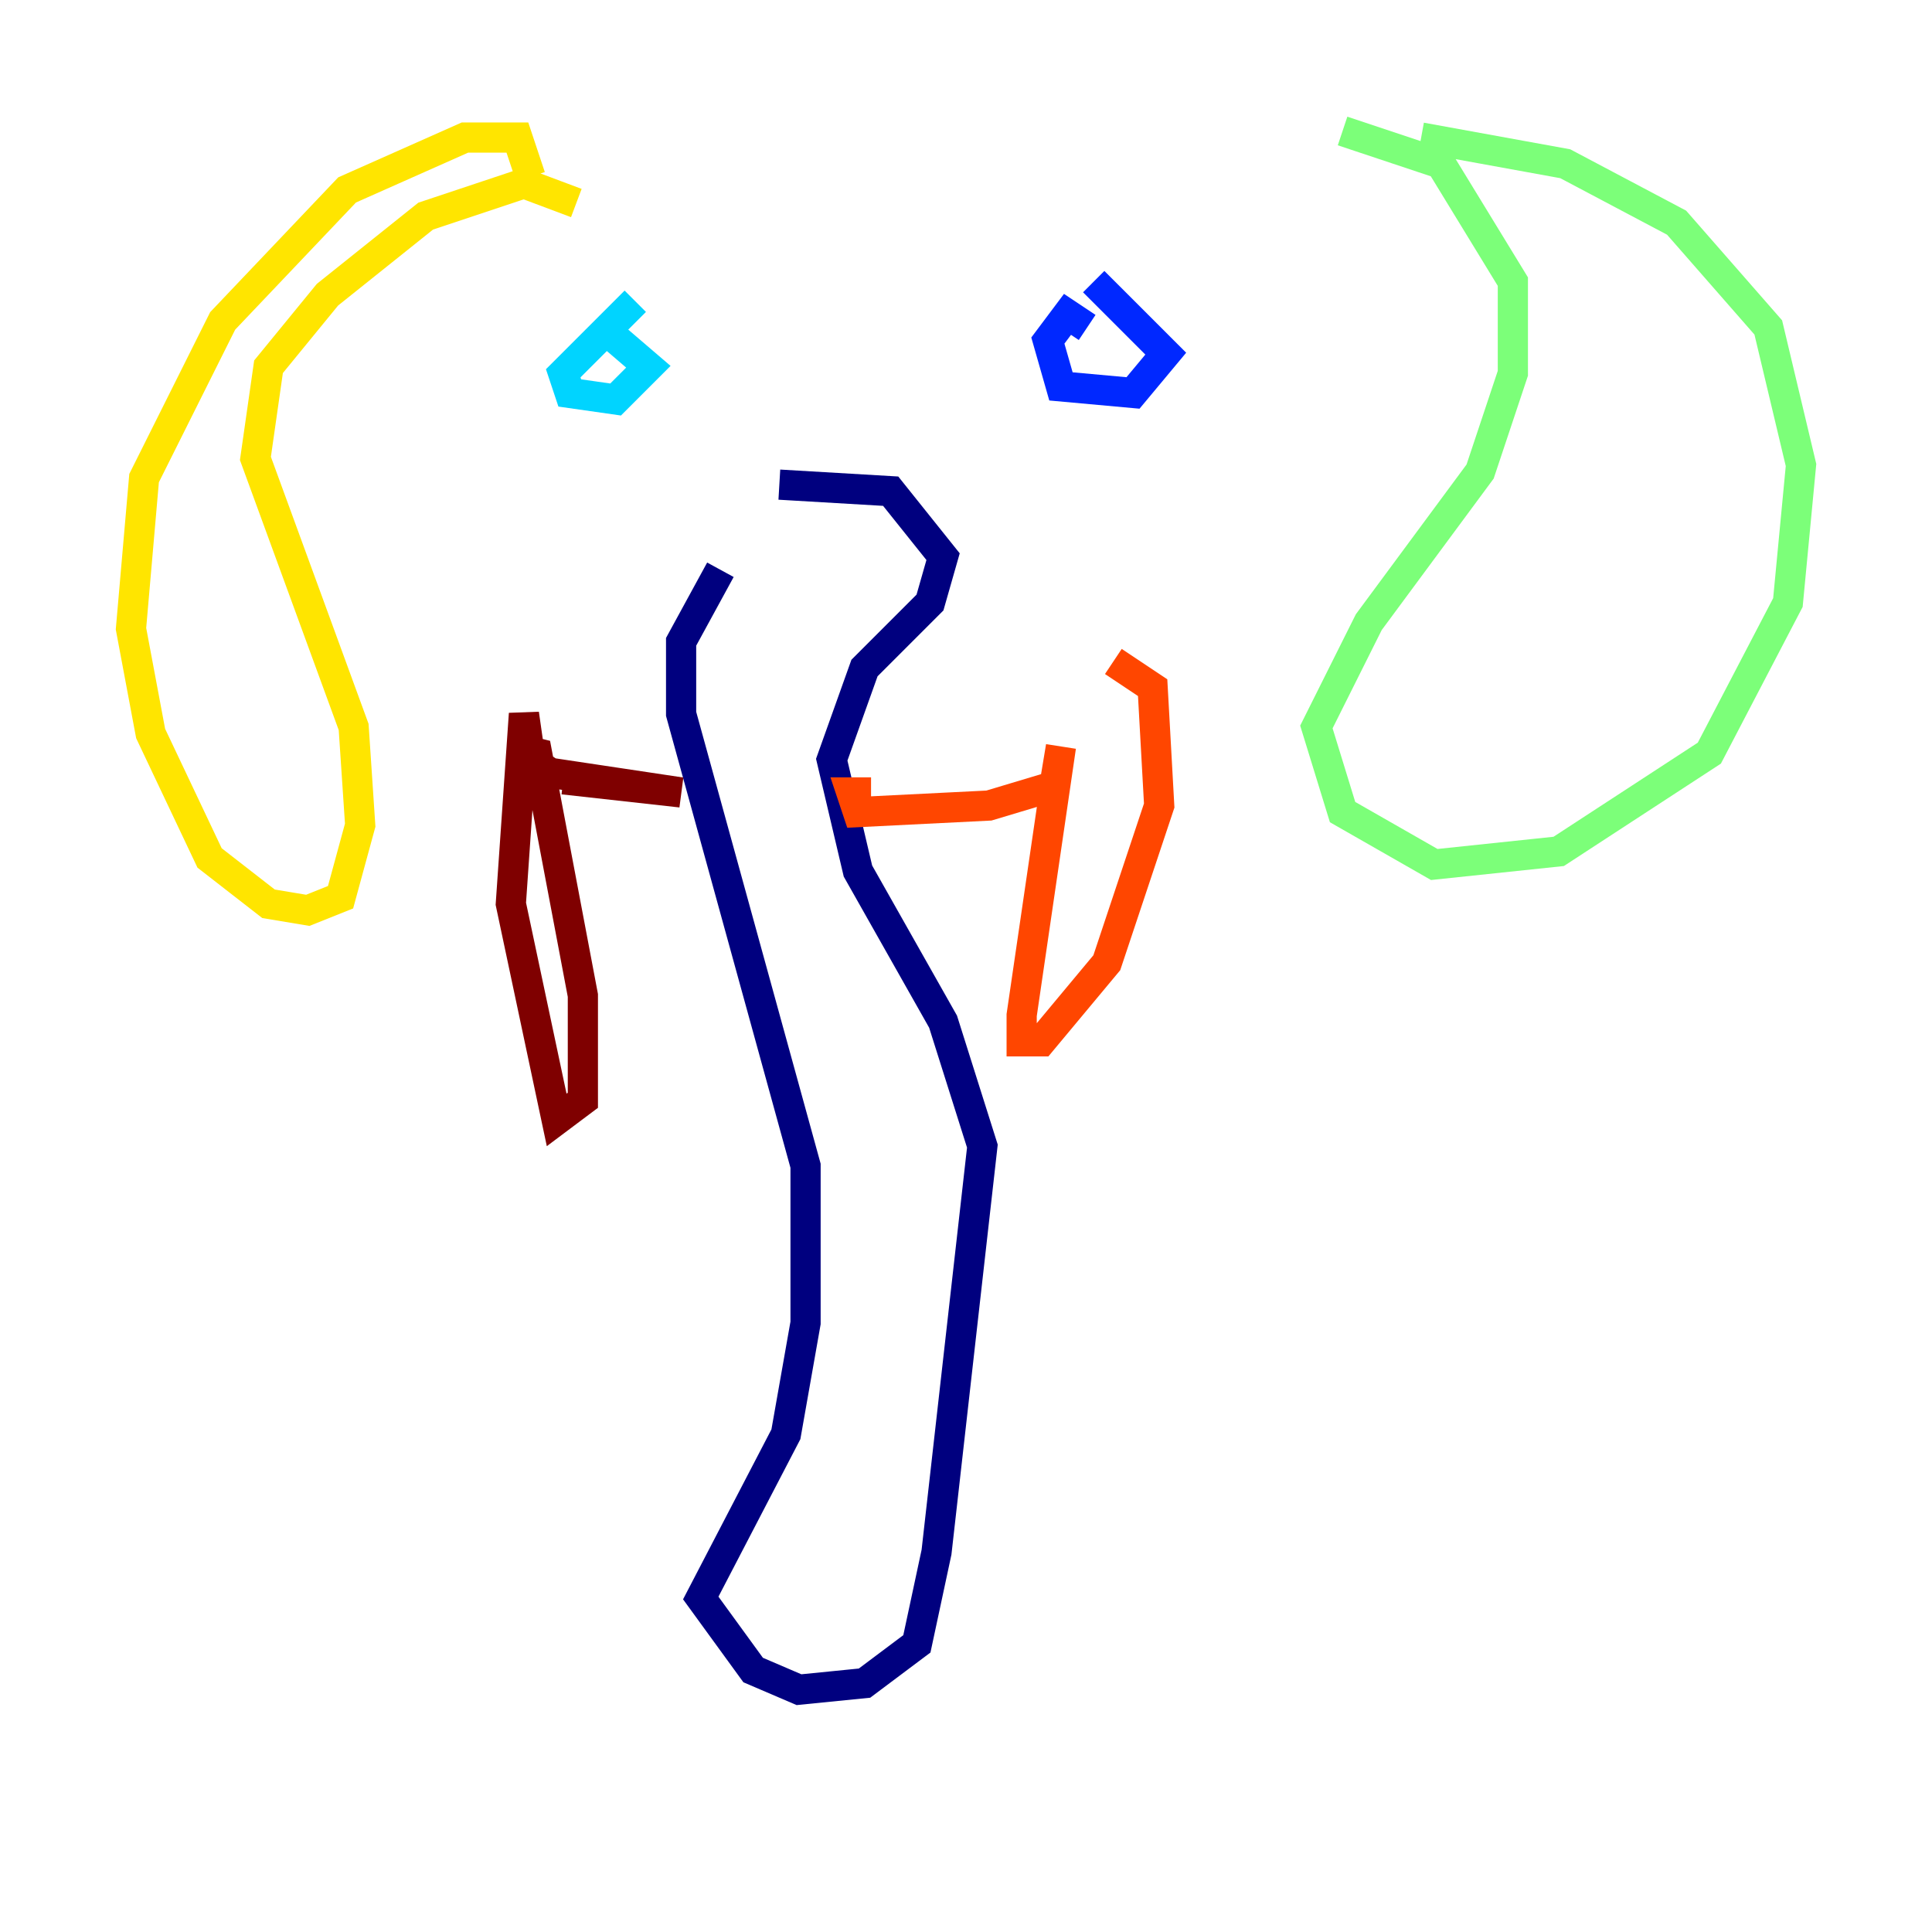 <?xml version="1.0" encoding="utf-8" ?>
<svg baseProfile="tiny" height="128" version="1.2" viewBox="0,0,128,128" width="128" xmlns="http://www.w3.org/2000/svg" xmlns:ev="http://www.w3.org/2001/xml-events" xmlns:xlink="http://www.w3.org/1999/xlink"><defs /><polyline fill="none" points="47.729,37.749 45.125,42.522 45.125,47.295 53.37,77.234 53.37,87.647 52.068,95.024 46.427,105.871 49.898,110.644 52.936,111.946 57.275,111.512 60.746,108.909 62.047,102.834 65.085,75.932 62.481,67.688 56.841,57.709 55.105,50.332 57.275,44.258 61.614,39.919 62.481,36.881 59.01,32.542 51.634,32.108" stroke="#00007f" stroke-width="2" /><polyline fill="none" points="72.027,21.695 70.725,20.827 69.424,22.563 70.291,25.6 75.064,26.034 77.234,23.43 72.461,18.658" stroke="#0028ff" stroke-width="2" /><polyline fill="none" points="42.088,19.959 37.315,24.732 37.749,26.034 40.786,26.468 42.956,24.298 39.919,21.695" stroke="#00d4ff" stroke-width="2" /><polyline fill="none" points="88.949,8.678 95.458,10.848 100.231,18.658 100.231,24.732 98.061,31.241 90.685,41.22 87.214,48.163 88.949,53.803 95.024,57.275 103.268,56.407 113.248,49.898 118.454,39.919 119.322,30.807 117.153,21.695 111.078,14.752 103.702,10.848 94.156,9.112" stroke="#7cff79" stroke-width="2" /><polyline fill="none" points="38.183,13.451 34.712,12.149 28.203,14.319 21.695,19.525 17.79,24.298 16.922,30.373 23.43,48.163 23.864,54.671 22.563,59.444 20.393,60.312 17.79,59.878 13.885,56.841 9.98,48.597 8.678,41.654 9.546,31.675 14.752,21.261 22.997,12.583 30.807,9.112 34.278,9.112 35.146,11.715" stroke="#ffe500" stroke-width="2" /><polyline fill="none" points="57.709,52.502 56.407,52.502 56.841,53.803 65.519,53.37 69.858,52.068 70.291,49.464 67.688,67.254 67.688,68.99 68.99,68.99 73.329,63.783 76.8,53.37 76.366,45.559 73.763,43.824" stroke="#ff4600" stroke-width="2" /><polyline fill="none" points="37.315,51.634 45.125,52.502 36.447,51.2 35.146,50.332 34.712,47.295 33.844,59.878 36.881,74.197 38.617,72.895 38.617,65.953 35.58,49.898 33.844,49.464" stroke="#7f0000" stroke-width="2" /></svg>